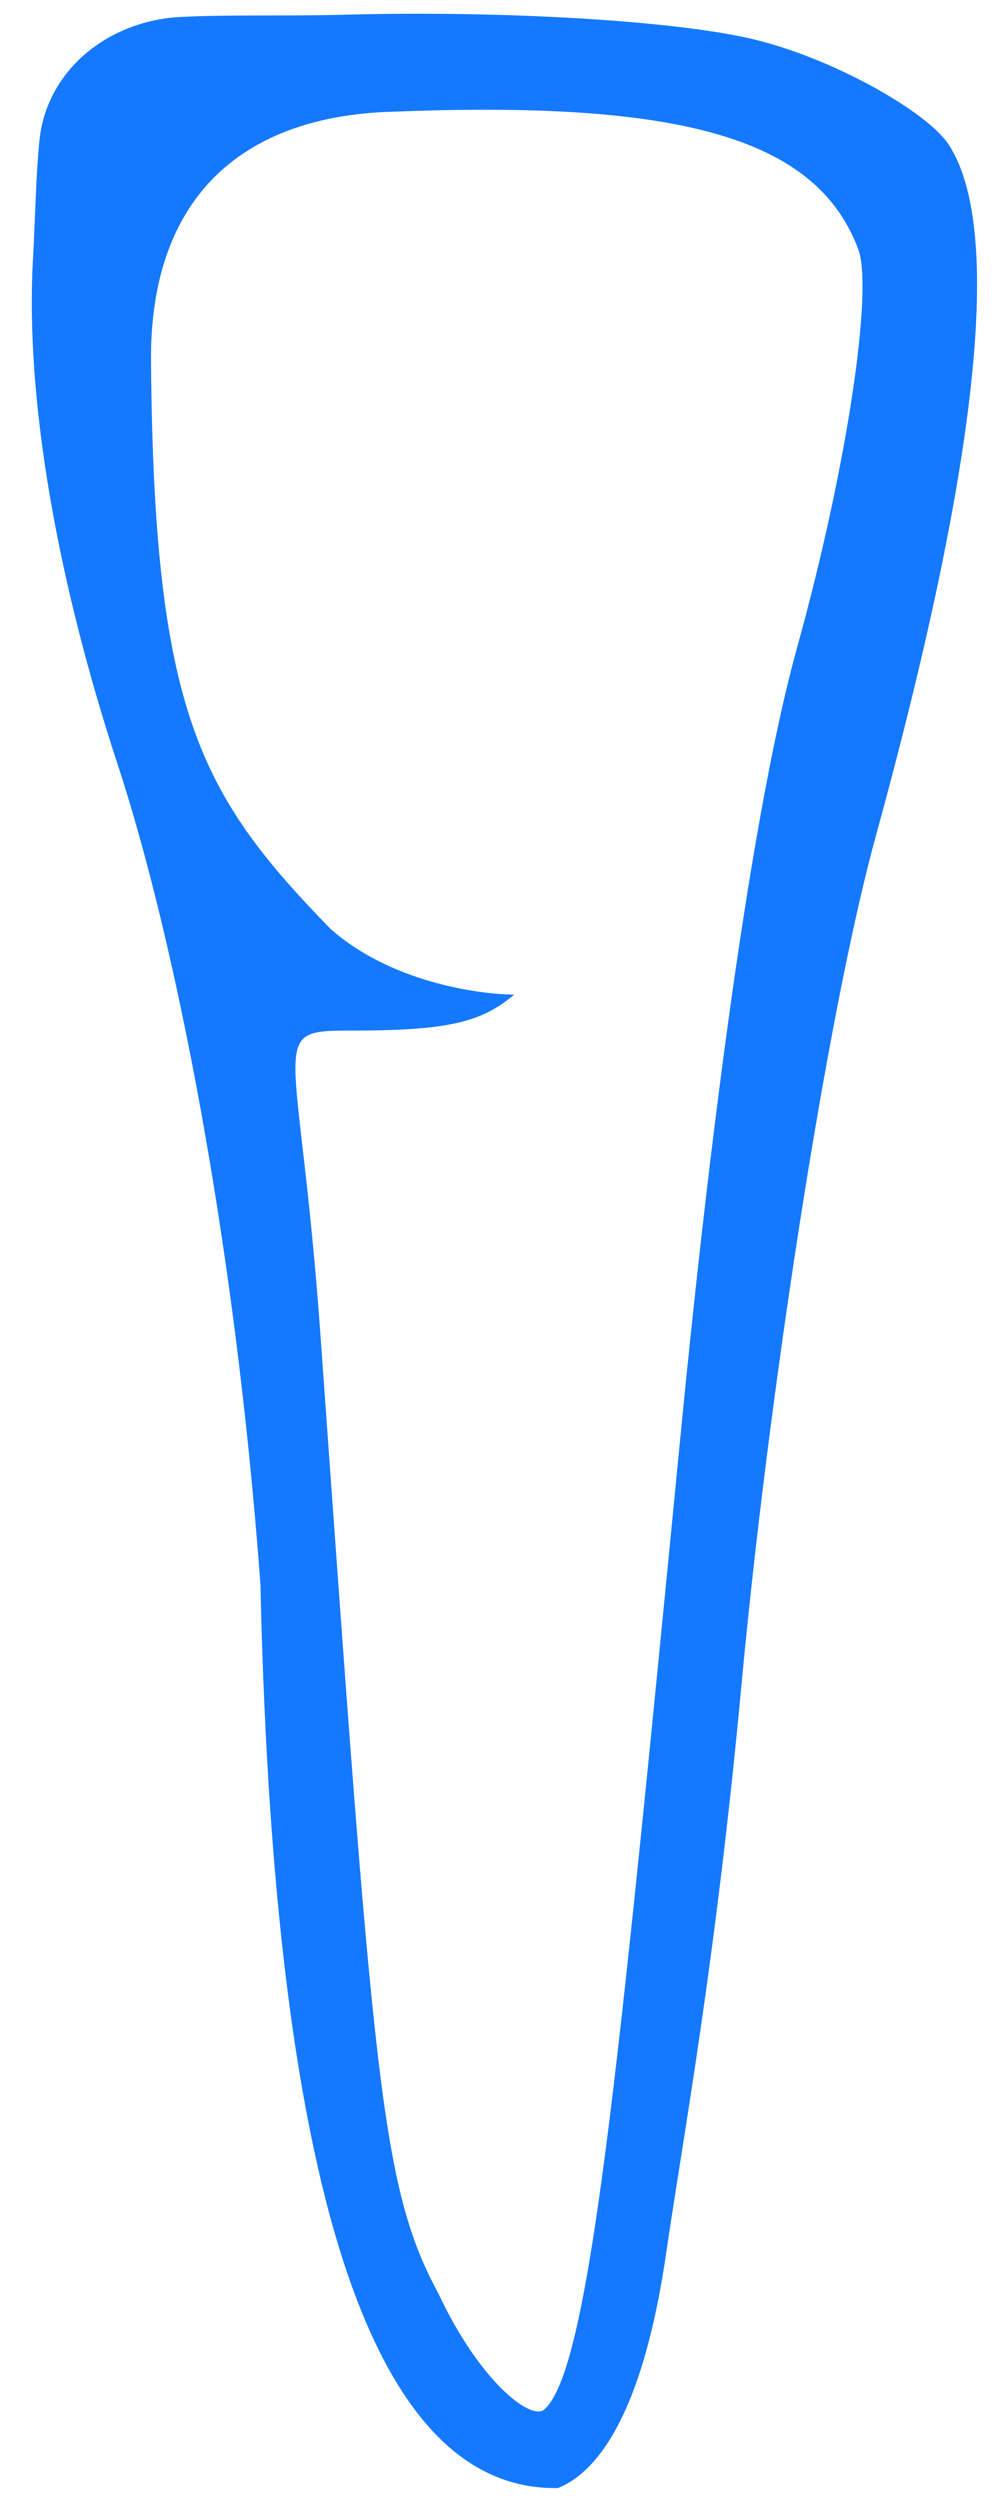 <svg width="23" height="57" viewBox="0 0 23 57" fill="none" xmlns="http://www.w3.org/2000/svg">
<path fill-rule="evenodd" clip-rule="evenodd" d="M17.256 0.911C19.065 1.36 21.165 2.559 21.648 3.299C22.829 5.112 22.457 10.062 19.984 19.063C18.854 23.179 17.516 31.994 16.923 38.374C16.328 44.781 15.581 48.755 15.204 51.353C14.717 54.718 13.783 56.307 12.731 56.731C8.938 56.799 6.276 51.34 5.942 36.118C5.364 28.288 3.981 21.378 2.683 17.425C1.351 13.371 0.566 9.187 0.753 5.892C0.808 4.917 0.816 4.039 0.899 3.211C1.063 1.579 2.493 0.465 4.131 0.386C5.316 0.328 6.472 0.373 7.94 0.334C11.418 0.242 15.448 0.462 17.256 0.911ZM3.446 8.234C3.51 16.206 4.546 18.107 7.54 21.178C9.004 22.474 11.134 22.679 11.733 22.679C11.001 23.293 10.265 23.494 8.139 23.498C6.014 23.502 6.811 23.437 7.312 30.437C8.526 47.376 8.672 49.839 10.003 52.295C10.934 54.274 12.066 55.161 12.398 54.956C13.445 54.129 14.096 47.394 15.548 32.526C16.076 27.123 17.028 18.953 18.188 14.764C19.349 10.575 19.922 6.589 19.585 5.688C18.659 3.214 15.716 2.307 9.241 2.537C9.153 2.541 9.066 2.543 8.979 2.546C5.385 2.642 3.417 4.639 3.446 8.234Z" fill="#1479FF"/>
</svg>
